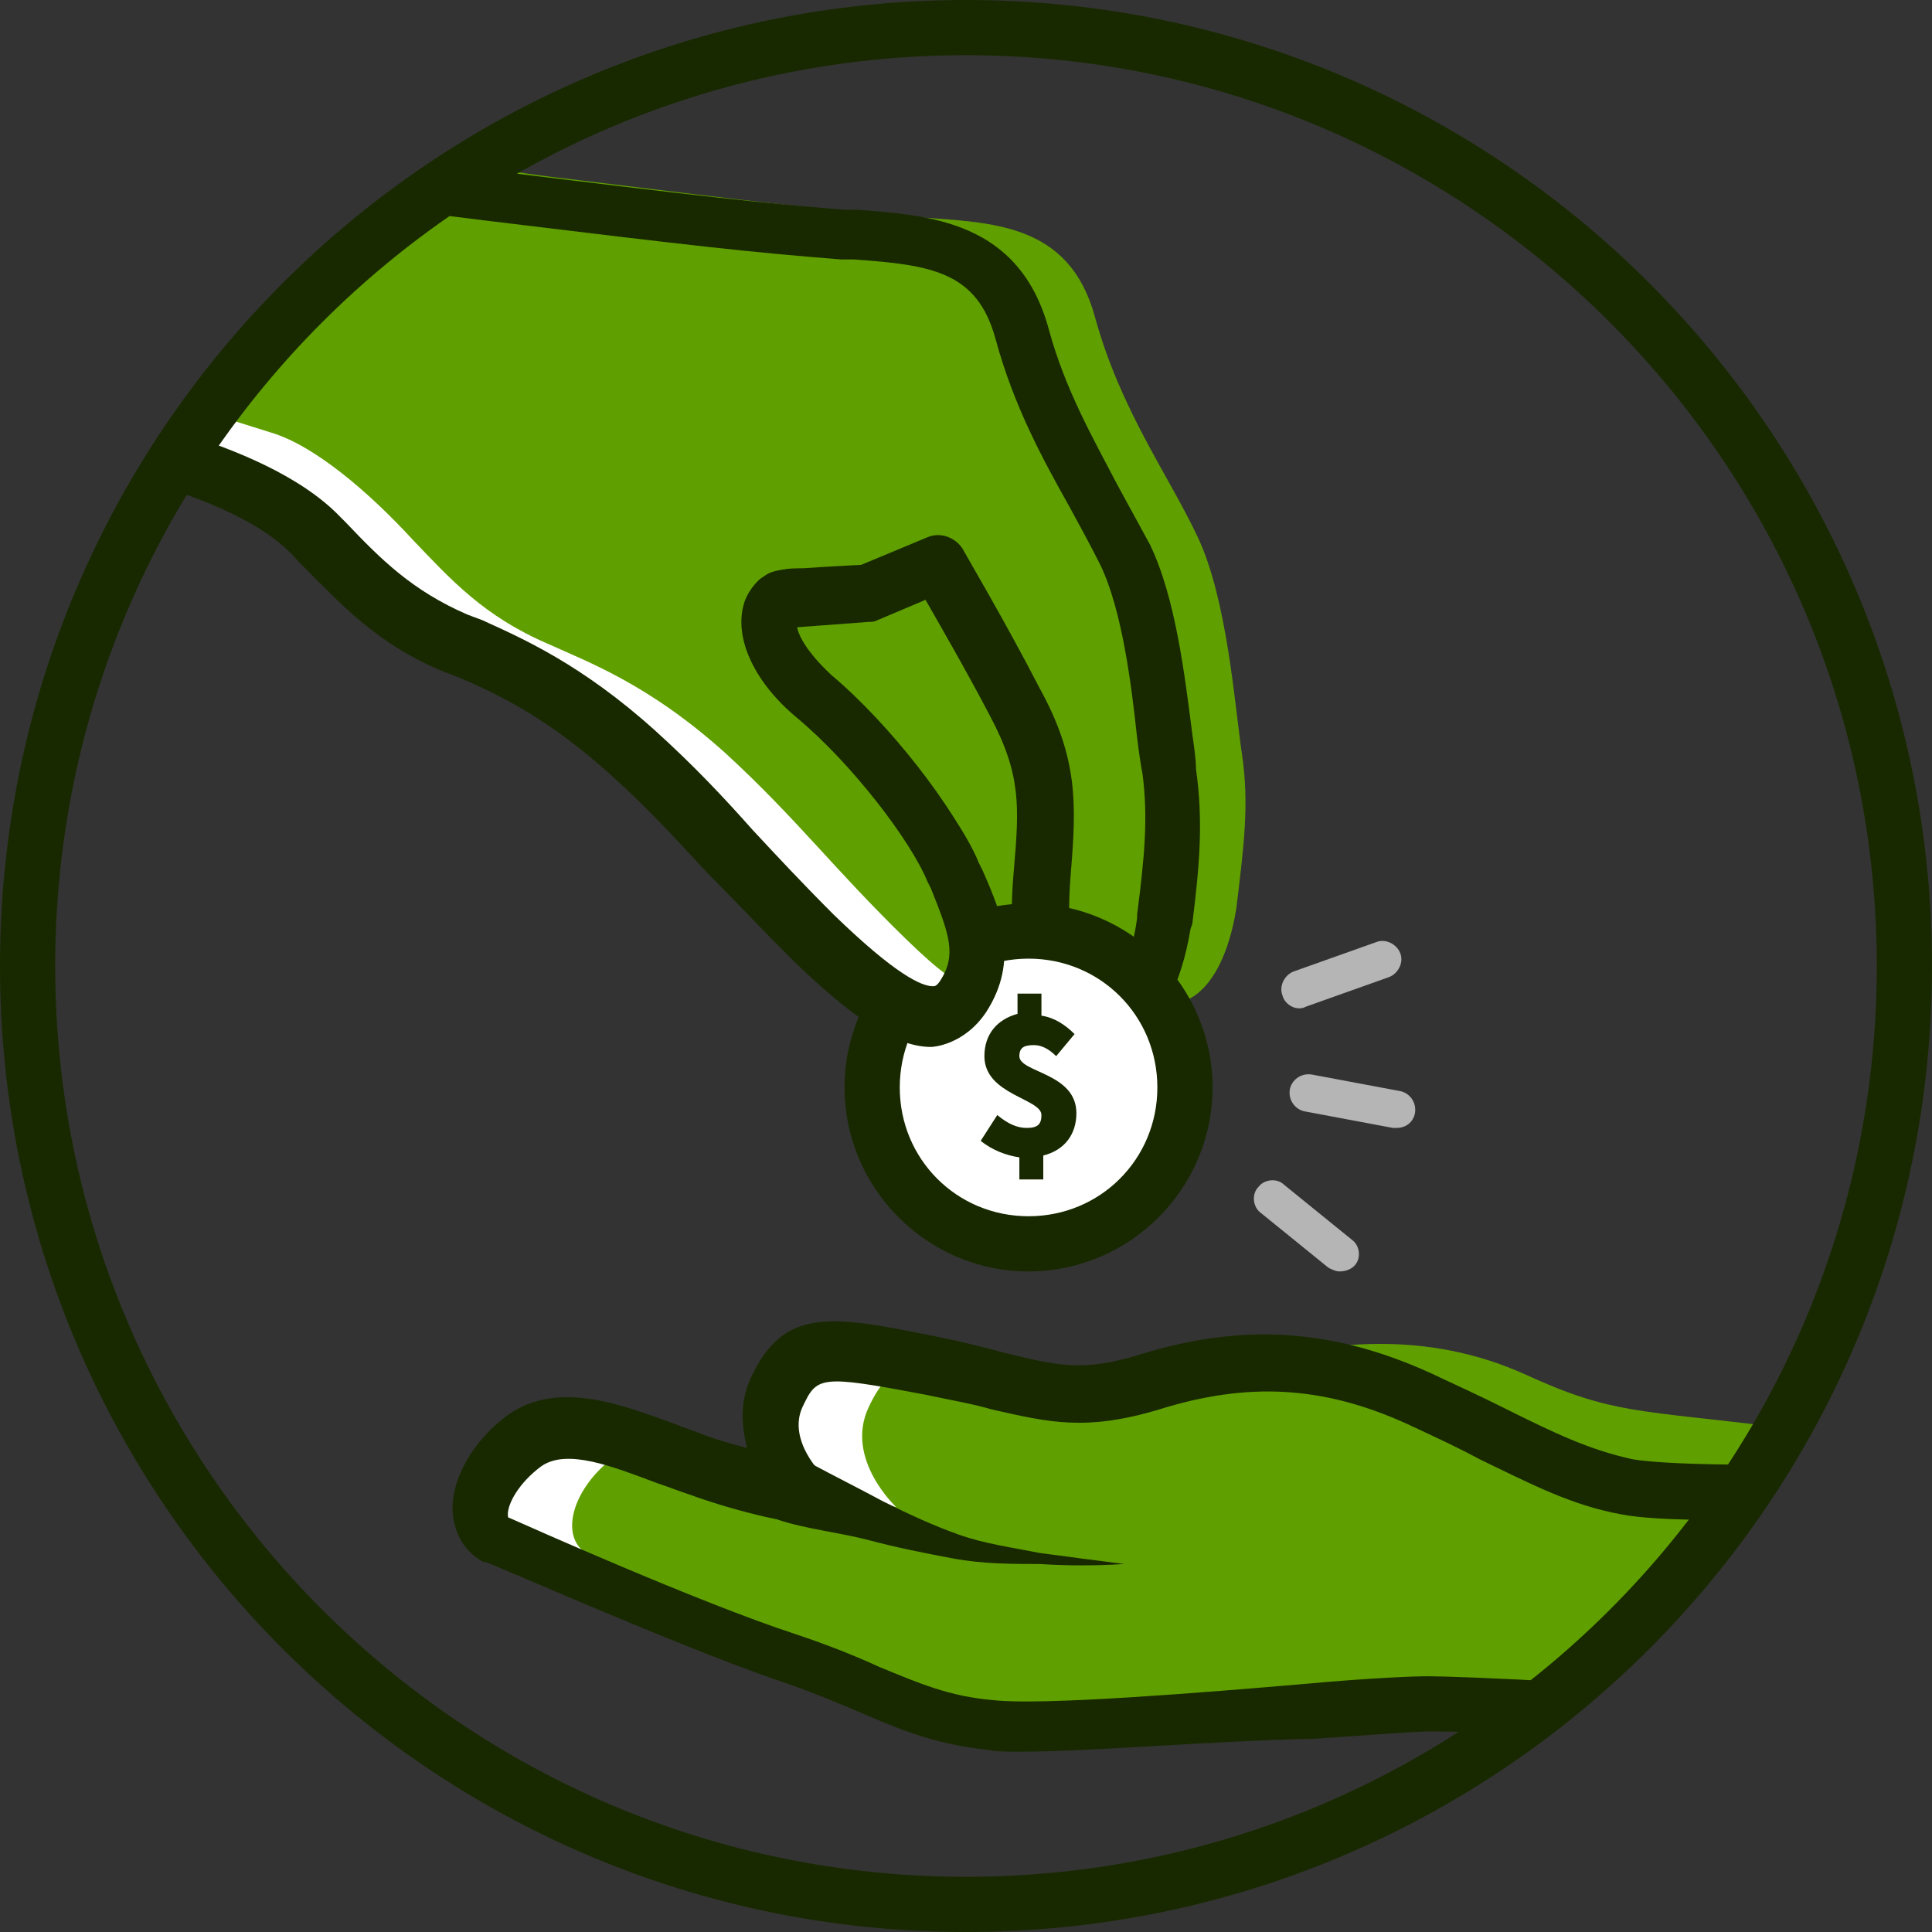 <?xml version="1.0" encoding="utf-8"?>
<!-- Generator: Adobe Illustrator 21.0.0, SVG Export Plug-In . SVG Version: 6.00 Build 0)  -->
<svg version="1.1" id="Layer_1" xmlns="http://www.w3.org/2000/svg" xmlns:xlink="http://www.w3.org/1999/xlink" x="0px" y="0px"
	 viewBox="0 0 105 105" style="enable-background:new 0 0 105 105;" xml:space="preserve">
<rect x="0" y="0" width="105" height="105" fill="#333333" stroke="none"/>
<style type="text/css">
	.st0{fill:none;}
	.st1{fill:#609F00;}
	.st2{fill:#FFFFFF;}
	.st3{fill:#182900;}
	.st4{fill:#B5B5B5;}
</style>
<g>
	<g>
		<circle class="st0" cx="53.1" cy="52.5" r="51"/>
		<circle class="st0" cx="52.5" cy="53" r="51"/>
	</g>
	<g>
		<circle class="st0" cx="53.1" cy="52.5" r="51"/>
		<g id="Combined-Shape">
			<path class="st1" d="M54.6,50.8c0-0.1,0.1-0.1,0.2-0.2c1.5-2.2,5.8,2.4,7.9,3.6c2.3,1.2,3.9-1.5,4.4-4.8c0.4-3.3,0.7-5.6,0.3-8.3
				s-0.8-8.4-2.4-11.8s-4.2-6.9-5.6-12s-5.6-5.1-9.7-5.4c-5-0.4-7.7-0.7-19.1-2.1c-2.1-0.3-4.2-0.6-6.3-1
				c-4.1,2.3-8.4,9.3-13.9,13.6c1,0.2,1.9,0.3,2.5,0.5c2.4,0.7,6.3,2.1,8.6,4.6c0.1,0.1,0.3,0.2,0.4,0.3c0.6,0.5,1.1,1.1,1.6,1.6
				c2.1,2.2,4.7,3.1,8.2,4.6c2.2,1,4.3,2.6,8.5,6.5c3.8,3.5,5.4,6,9.3,9.8c3.9,3.7,3.4,4.1,5.4,2.2C55.1,52.1,55,51.5,54.6,50.8z"/>
		</g>
	</g>
	<g>
		<circle class="st0" cx="53.1" cy="52.5" r="51"/>
		<circle class="st0" cx="52.5" cy="53" r="51"/>
	</g>
	<g>
		<circle class="st0" cx="53.1" cy="52.5" r="51"/>
		<g id="Shape_3_">
			<path class="st2" d="M83.7,92.8c-3.1-0.1-5.5-0.2-6.2-0.2c-2.4,0-19.7,1.7-23.8,1.3c-4.1-0.4-6.1-2-11.1-3.7S28.7,84.6,27,83.7
				s-0.9-3.7,1.5-5.4c2.4-1.7,6.1,0.2,9.3,1.3c3.3,1.1,5.9,1.5,5.9,1.5s-2.8-2.6-1.5-5.4s2.6-2.6,8.3-1.5S58,76.4,62.7,75
				s9-1.2,14.3,1.2c5.2,2.4,4.7,3.9,14.7,5.2c1.1,0.1,2.2,0.3,3.2,0.3"/>
		</g>
	</g>
	<g>
		<circle class="st0" cx="53.1" cy="52.5" r="51"/>
		<circle class="st0" cx="52.5" cy="53" r="51"/>
	</g>
	<g>
		<circle class="st0" cx="53.1" cy="52.5" r="51"/>
		<g id="Shape_6_">
			<path class="st1" d="M82.5,93.4c-2.4,0-19.7,1.7-23.8,1.3c-4.1-0.4-6.1-2-11.1-3.7S33.7,85.4,32,84.5s-0.9-3.7,1.5-5.4
				c2.4-1.7,6.1,0.2,9.3,1.3c3.3,1.1,5.9,1.5,5.9,1.5s-2.8-2.6-1.5-5.4s2.6-2.6,8.3-1.5s7,0.8,11.8-0.7s10.3-2,15.6,0.4
				c4.8,2.2,6.1,1.9,14,2.9"/>
		</g>
	</g>
	<g>
		<circle class="st0" cx="53.1" cy="52.5" r="51"/>
		<circle class="st0" cx="52.5" cy="53" r="51"/>
	</g>
	<g>
		<circle class="st0" cx="53.1" cy="52.5" r="51"/>
		<g id="Shape">
			<path class="st1" d="M25.4,8.9c1.7,0.3,3.5,0.6,5.3,0.8c11.4,1.4,14.1,1.7,19.1,2.1c4.1,0.3,8.3,0.3,9.7,5.4s4,8.6,5.6,12
				c1.6,3.4,2,9.1,2.4,11.8s0.1,5-0.3,8.3c-0.5,3.3-2.1,6-4.4,4.8c-2.2-1.2-2.5-4.1-2.2-7.6s0.4-5.7-1.5-9.2
				c-1.8-3.5-3.3-5.2-4.2-7.5c-0.6-1.5-2.4,0.8-3.8,1.6c-1.3,0.8-2.5,0.3-3.7,0.2c-2.4-0.2-2.3,2.8,0.8,5.4c3,2.5,6.4,6.9,7.5,9.5
				s2.1,4.6,0.6,6.8c-1.5,2.3-4.3,0.4-8.1-3.3c-3.9-3.8-5.9-6.5-9.7-10c-4.2-3.9-7.5-5.1-9.7-6.1c-3.5-1.5-5.3-3.5-7.4-5.7
				c-2.3-2.5-6.6-3.8-9-4.5c-0.7-0.2-1.6-0.4-2.8-0.6"/>
		</g>
	</g>
	<g>
		<circle class="st0" cx="53.1" cy="52.5" r="51"/>
		<circle class="st0" cx="52.5" cy="53" r="51"/>
	</g>
	<g>
		<circle class="st0" cx="53.1" cy="52.5" r="51"/>
		<g id="Shape_1_">
			<path class="st3" d="M26.9,9.3c11.5,1.4,14.1,1.7,19,2.1h0.7c3.9,0.3,8.8,0.6,10.4,6.5c0.9,3.3,2.4,5.9,3.7,8.4
				c0.6,1.1,1.2,2.2,1.8,3.3c1.4,2.9,1.9,7.2,2.3,10.3c0.1,0.7,0.2,1.4,0.2,1.9c0.4,2.8,0.2,5.2-0.2,8.4l-0.1,0.3
				c-0.5,3-1.6,5.2-3.3,6c-0.5,0.3-1,0.4-1.5,0.4c-0.6,0-1.2-0.2-1.8-0.5c-3.2-1.7-3.3-5.8-3-9.1c0.3-3.5,0.4-5.2-1.3-8.4
				c-1.2-2.3-2.7-4.9-3.5-6.3l-2.6,1.1c-0.2,0.1-0.3,0.1-0.5,0.1l-4,0.3c0,0.1,0,0.2,0,0.3c0,0.5,0.4,1.1,1.2,1.7
				c3,2.5,7.6,7.8,8.8,10.8l0.2,0.4c1.1,2.5,2.1,5,0.3,7.8c-0.8,1.2-1.8,1.6-2.5,1.6C49,57,46.4,55,43.4,52
				c-1.8-1.8-3.2-3.3-4.6-4.7c-1.6-1.7-3.1-3.4-5.1-5.2c-3.6-3.3-6.4-4.6-8.5-5.5c-0.3-0.1-0.5-0.2-0.8-0.3
				c-3.6-1.5-5.5-3.6-7.6-5.7l-0.3-0.3C14.2,28,10,26.7,8,26.1c0.2-1.2,1.7-2.7,2.2-2.6c2.5,0.8,6.2,2.2,8.3,4.5l0.3,0.3
				c1.9,2,3.6,3.7,6.6,5l0.8,0.3c2.2,1,5.4,2.4,9.4,6c2.1,1.9,3.7,3.6,5.3,5.4c1.3,1.4,2.7,2.9,4.4,4.6c3.4,3.3,4.8,3.9,5.4,3.9
				c0.1,0,0.2,0,0.4-0.3c0.9-1.4,0.5-2.5-0.5-5l-0.2-0.4c-0.9-2.2-5-7.2-8-9.6c-1.4-1.2-2.2-2.5-2.2-3.9c-0.1-1.7,1-2.8,1.2-2.9
				c0.3-0.2,0.4-0.3,0.9-0.4s4.5-0.3,4.5-0.3l3.6-1.5c0.7-0.3,1.5,0,1.9,0.6c0.1,0.2,2.4,4.1,4.2,7.6c2.1,3.8,2,6.3,1.7,10
				c-0.3,3.6,0.1,5.5,1.4,6.2c0.3,0.2,0.5,0.1,0.6,0.1c0.6-0.3,1.3-1.6,1.6-3.8v-0.2c0.4-3.1,0.6-5.2,0.3-7.6
				c-0.1-0.5-0.2-1.2-0.3-2c-0.3-2.8-0.8-6.9-2-9.4c-0.5-1-1.1-2.1-1.7-3.2c-1.4-2.5-3-5.4-4-9.1c-1-3.6-3.4-4-7.7-4.3h-0.7
				c-5-0.4-7.7-0.7-19.2-2.1c-1.6-0.2-3.2-0.4-4.8-0.6"/>
		</g>
	</g>
	<g>
		<g transform="translate(54, 45)">
			<g id="Oval">
				<ellipse class="st2" cx="1.9" cy="14.1" rx="8.5" ry="8.5"/>
			</g>
			<g id="Shape_2_">
				<path class="st3" d="M3.4,12.4C3,12,2.6,11.8,2.2,11.8c-0.5,0-0.8,0.1-0.8,0.6c0,0.9,3.1,0.9,3.1,3.1c0,1.1-0.6,2-1.8,2.3v1.3
					H1.4v-1.2c-0.7-0.1-1.5-0.4-2.1-0.9l0.9-1.4c0.6,0.5,1.1,0.7,1.6,0.7c0.6,0,0.8-0.2,0.8-0.7c0-0.9-3.1-1.1-3.1-3.2
					c0-1.2,0.7-2,1.8-2.3V9h1.3v1.2c0.7,0.1,1.3,0.5,1.8,1L3.4,12.4z"/>
			</g>
			<g id="Oval_1_">
				<path class="st3" d="M1.9,24.1c-5.5,0-10-4.5-10-10s4.5-10,10-10s10,4.5,10,10S7.4,24.1,1.9,24.1z M1.9,7.1c-3.9,0-7,3.1-7,7
					s3.1,7,7,7s7-3.1,7-7S5.8,7.1,1.9,7.1z"/>
			</g>
		</g>
	</g>
	<g>
		<circle class="st0" cx="53.1" cy="52.5" r="51"/>
		<g id="Shape_13_">
			<path class="st2" d="M44.2,38.1c3,2.5,6.4,6.9,7.5,9.5s2.1,4.6,0.6,6.8c-1.5,2.3-4.3,0.4-8.1-3.3c-3.9-3.8-5.9-6.5-9.7-10
				C30.3,37.2,27,36,24.8,35c-3.5-1.5-5.3-3.5-7.4-5.7c-2.3-2.5-6.6-3.8-9-4.5l4.4-4L38,30.9l3.8,3L44.2,38.1z"/>
		</g>
	</g>
	<g>
		<circle class="st0" cx="53.1" cy="52.5" r="51"/>
		<circle class="st0" cx="52.5" cy="53" r="51"/>
	</g>
	<g>
		<circle class="st0" cx="53.1" cy="52.5" r="51"/>
		<g id="Shape_12_">
			<path class="st1" d="M41.6,32.6l-0.4,2l4.1,4.4l5.3,6.5c1.4,1.7,2.4,4.9,2.7,6.7c-0.4,1.3-0.3,2.5-4.1-1.2
				c-3.9-3.8-5.9-6.5-9.7-10c-4.2-3.8-7.5-5-9.7-6c-3.5-1.5-5.3-3.5-7.4-5.7c-2.3-2.5-5.3-5.1-7.7-5.8l-3.5-1.1l3.5-3.2l12.1,3.3"/>
		</g>
	</g>
	<g>
		<circle class="st0" cx="53.1" cy="52.5" r="51"/>
		<circle class="st0" cx="52.5" cy="53" r="51"/>
	</g>
	<g>
		<circle class="st0" cx="53.1" cy="52.5" r="51"/>
		<circle class="st0" cx="52.5" cy="53" r="51"/>
	</g>
	<g>
		<circle class="st0" cx="53.1" cy="52.5" r="51"/>
		<g id="Shape_4_">
			<path class="st3" d="M10.1,23.6c2.5,0.8,6.2,2.2,8.4,4.5l0.3,0.3c1.9,2,3.6,3.7,6.6,5l0.8,0.3c2.2,1,5.4,2.4,9.4,6
				c2.1,1.9,3.7,3.6,5.3,5.4c1.3,1.4,2.7,2.9,4.4,4.6c3.4,3.3,4.8,3.9,5.4,3.9c0.1,0,0.2,0,0.4-0.3c0.9-1.4,0.5-2.5-0.5-5l-0.2-0.4
				c-0.9-2.2-4.1-6.4-7.1-8.9c-2.4-2-3.5-4.5-2.8-6.4c0.5-1.2,1.6-1.8,3.1-1.7l-0.2,3c0,0,0,0-0.1,0c0,0.5,0.5,1.5,1.9,2.8
				c3.1,2.6,6.7,7.2,7.9,10.1l0.2,0.4c1.1,2.5,2.1,5,0.3,7.8c-1.2,1.8-2.9,1.9-3,1.9c-2.1,0-4.6-1.9-7.5-4.7
				c-1.8-1.8-3.2-3.3-4.6-4.7c-1.6-1.7-3.1-3.4-5.1-5.2c-3.6-3.3-6.4-4.6-8.5-5.5c-0.3-0.1-0.5-0.2-0.8-0.3
				c-3.6-1.5-5.5-3.6-7.6-5.7l-0.3-0.3c-2-2.4-6.2-3.7-8.2-4.3"/>
		</g>
	</g>
	<g>
		<circle class="st0" cx="53.1" cy="52.5" r="51"/>
		<circle class="st0" cx="52.5" cy="53" r="51"/>
	</g>
	<g>
		<circle class="st0" cx="53.1" cy="52.5" r="51"/>
		<g id="Shape_5_">
			<path class="st3" d="M55.5,95.2c-0.7,0-1.4,0-1.8-0.1c-2.9-0.3-4.8-1.1-7.1-2.1c-1.2-0.5-2.6-1.1-4.4-1.7
				c-5.5-1.9-15.4-6.3-15.8-6.4h-0.1c-1-0.5-1.6-1.5-1.7-2.7c-0.1-1.8,1.1-3.9,3-5.3c2.7-1.9,6.1-0.6,9.1,0.5
				c0.5,0.2,1.1,0.4,1.6,0.6c0.8,0.3,1.6,0.5,2.3,0.7c-0.3-1.2-0.4-2.5,0.2-3.8c1.8-3.9,4.4-3.4,9.9-2.3c1.5,0.3,2.7,0.6,3.8,0.9
				c2.9,0.7,4.3,1.1,7.5,0.1c5.5-1.7,10.4-1.4,15.7,1c1.5,0.7,2.8,1.3,4,1.9c2.8,1.4,4.7,2.3,7,2.8c1.1,0.2,3.6,0.3,6.5,0.3
				c0.3,1.5-0.6,1.8-2.2,3c-2.1,0-3.9-0.1-4.9-0.3c-2.7-0.5-4.8-1.6-7.7-3c-1.1-0.6-2.4-1.2-3.9-1.9c-4.6-2.1-8.7-2.3-13.5-0.8
				c-4,1.2-6,0.7-9.1,0c-1-0.3-2.2-0.5-3.6-0.8c-5.8-1.1-5.9-1-6.7,0.7c-0.8,1.8,1.1,3.7,1.2,3.7c0.5,0.4,0.6,1.2,0.3,1.8
				c-0.3,0.6-0.9,0.9-1.6,0.8c-0.1,0-2.8-0.4-6.1-1.6c-0.6-0.2-1.1-0.4-1.7-0.6c-2.4-0.9-4.9-1.9-6.3-0.9c-1.2,0.9-1.8,2-1.8,2.6
				c0,0.1,0,0.2,0.1,0.2c0.9,0.4,10.3,4.6,15.5,6.3c1.8,0.6,3.3,1.2,4.6,1.8c2.2,0.9,3.8,1.6,6.2,1.8c2.6,0.3,11.3-0.4,17.1-0.9
				c3.3-0.3,5.7-0.4,6.5-0.4c0.8,0,3.7,0.1,7.2,0.3c-0.7,1.3-1.9,2.6-3.6,2.8c-1.8-0.1-3.1-0.1-3.5-0.1c-0.8,0-3.3,0.2-6.3,0.4
				C66.1,94.6,59.2,95.2,55.5,95.2z"/>
		</g>
	</g>
	<g>
		<circle class="st0" cx="53.1" cy="52.5" r="51"/>
		<circle class="st0" cx="52.5" cy="53" r="51"/>
	</g>
	<g>
		<circle class="st0" cx="53.1" cy="52.5" r="51"/>
		<g id="Shape_7_">
			<path class="st3" d="M44,79.5c1.3,0.7,2.7,1.4,4,2.1c1.4,0.7,2.7,1.3,4.1,1.8s2.9,0.7,4.4,1c1.5,0.2,3,0.4,4.6,0.6
				c-1.5,0.1-3.1,0.1-4.6,0c-1.5,0-3.1,0-4.7-0.3c-1.6-0.3-3.1-0.6-4.6-1s-3.4-0.6-4.9-1.1L44,79.5z"/>
		</g>
	</g>
	<g>
		<circle class="st0" cx="53.1" cy="52.5" r="51"/>
		<circle class="st0" cx="52.5" cy="53" r="51"/>
	</g>
	<g>
		<circle class="st0" cx="53.1" cy="52.5" r="51"/>
		<g id="Shape_8_">
			<path class="st4" d="M70.6,54.8c-0.4,0-0.8-0.3-0.9-0.7c-0.2-0.5,0.1-1.1,0.6-1.3l4.5-1.6c0.5-0.2,1.1,0.1,1.3,0.6
				c0.2,0.5-0.1,1.1-0.6,1.3L71,54.7C70.8,54.8,70.7,54.8,70.6,54.8z"/>
		</g>
	</g>
	<g>
		<circle class="st0" cx="53.1" cy="52.5" r="51"/>
		<circle class="st0" cx="52.5" cy="53" r="51"/>
	</g>
	<g>
		<circle class="st0" cx="53.1" cy="52.5" r="51"/>
		<g id="Shape_9_">
			<path class="st4" d="M75.9,61.3c-0.1,0-0.1,0-0.2,0l-4.8-0.9c-0.5-0.1-0.9-0.6-0.8-1.2c0.1-0.5,0.6-0.9,1.2-0.8l4.8,0.9
				c0.5,0.1,0.9,0.6,0.8,1.2C76.8,61,76.4,61.3,75.9,61.3z"/>
		</g>
	</g>
	<g>
		<circle class="st0" cx="53.1" cy="52.5" r="51"/>
		<circle class="st0" cx="52.5" cy="53" r="51"/>
	</g>
	<g>
		<circle class="st0" cx="53.1" cy="52.5" r="51"/>
		<g id="Shape_10_">
			<path class="st4" d="M72.8,69.1c-0.2,0-0.4-0.1-0.6-0.2l-3.7-3c-0.4-0.3-0.5-1-0.1-1.4c0.3-0.4,1-0.5,1.4-0.1l3.7,3
				c0.4,0.3,0.5,1,0.1,1.4C73.4,69,73.1,69.1,72.8,69.1z"/>
		</g>
	</g>
</g>
<title>Funding_Programs_Icon_Loans_color</title>
<desc>Created with Sketch.</desc>
<g id="Mask">
</g>
<g id="Shape_11_">
	<path class="st3" d="M52.5,3C79.8,3,102,25.2,102,52.5S79.8,102,52.5,102S3,79.8,3,52.5S25.2,3,52.5,3L52.5,3z M52.5,0
		C23.5,0,0,23.5,0,52.5S23.5,105,52.5,105S105,81.5,105,52.5S81.5,0,52.5,0L52.5,0z"/>
</g>
</svg>
